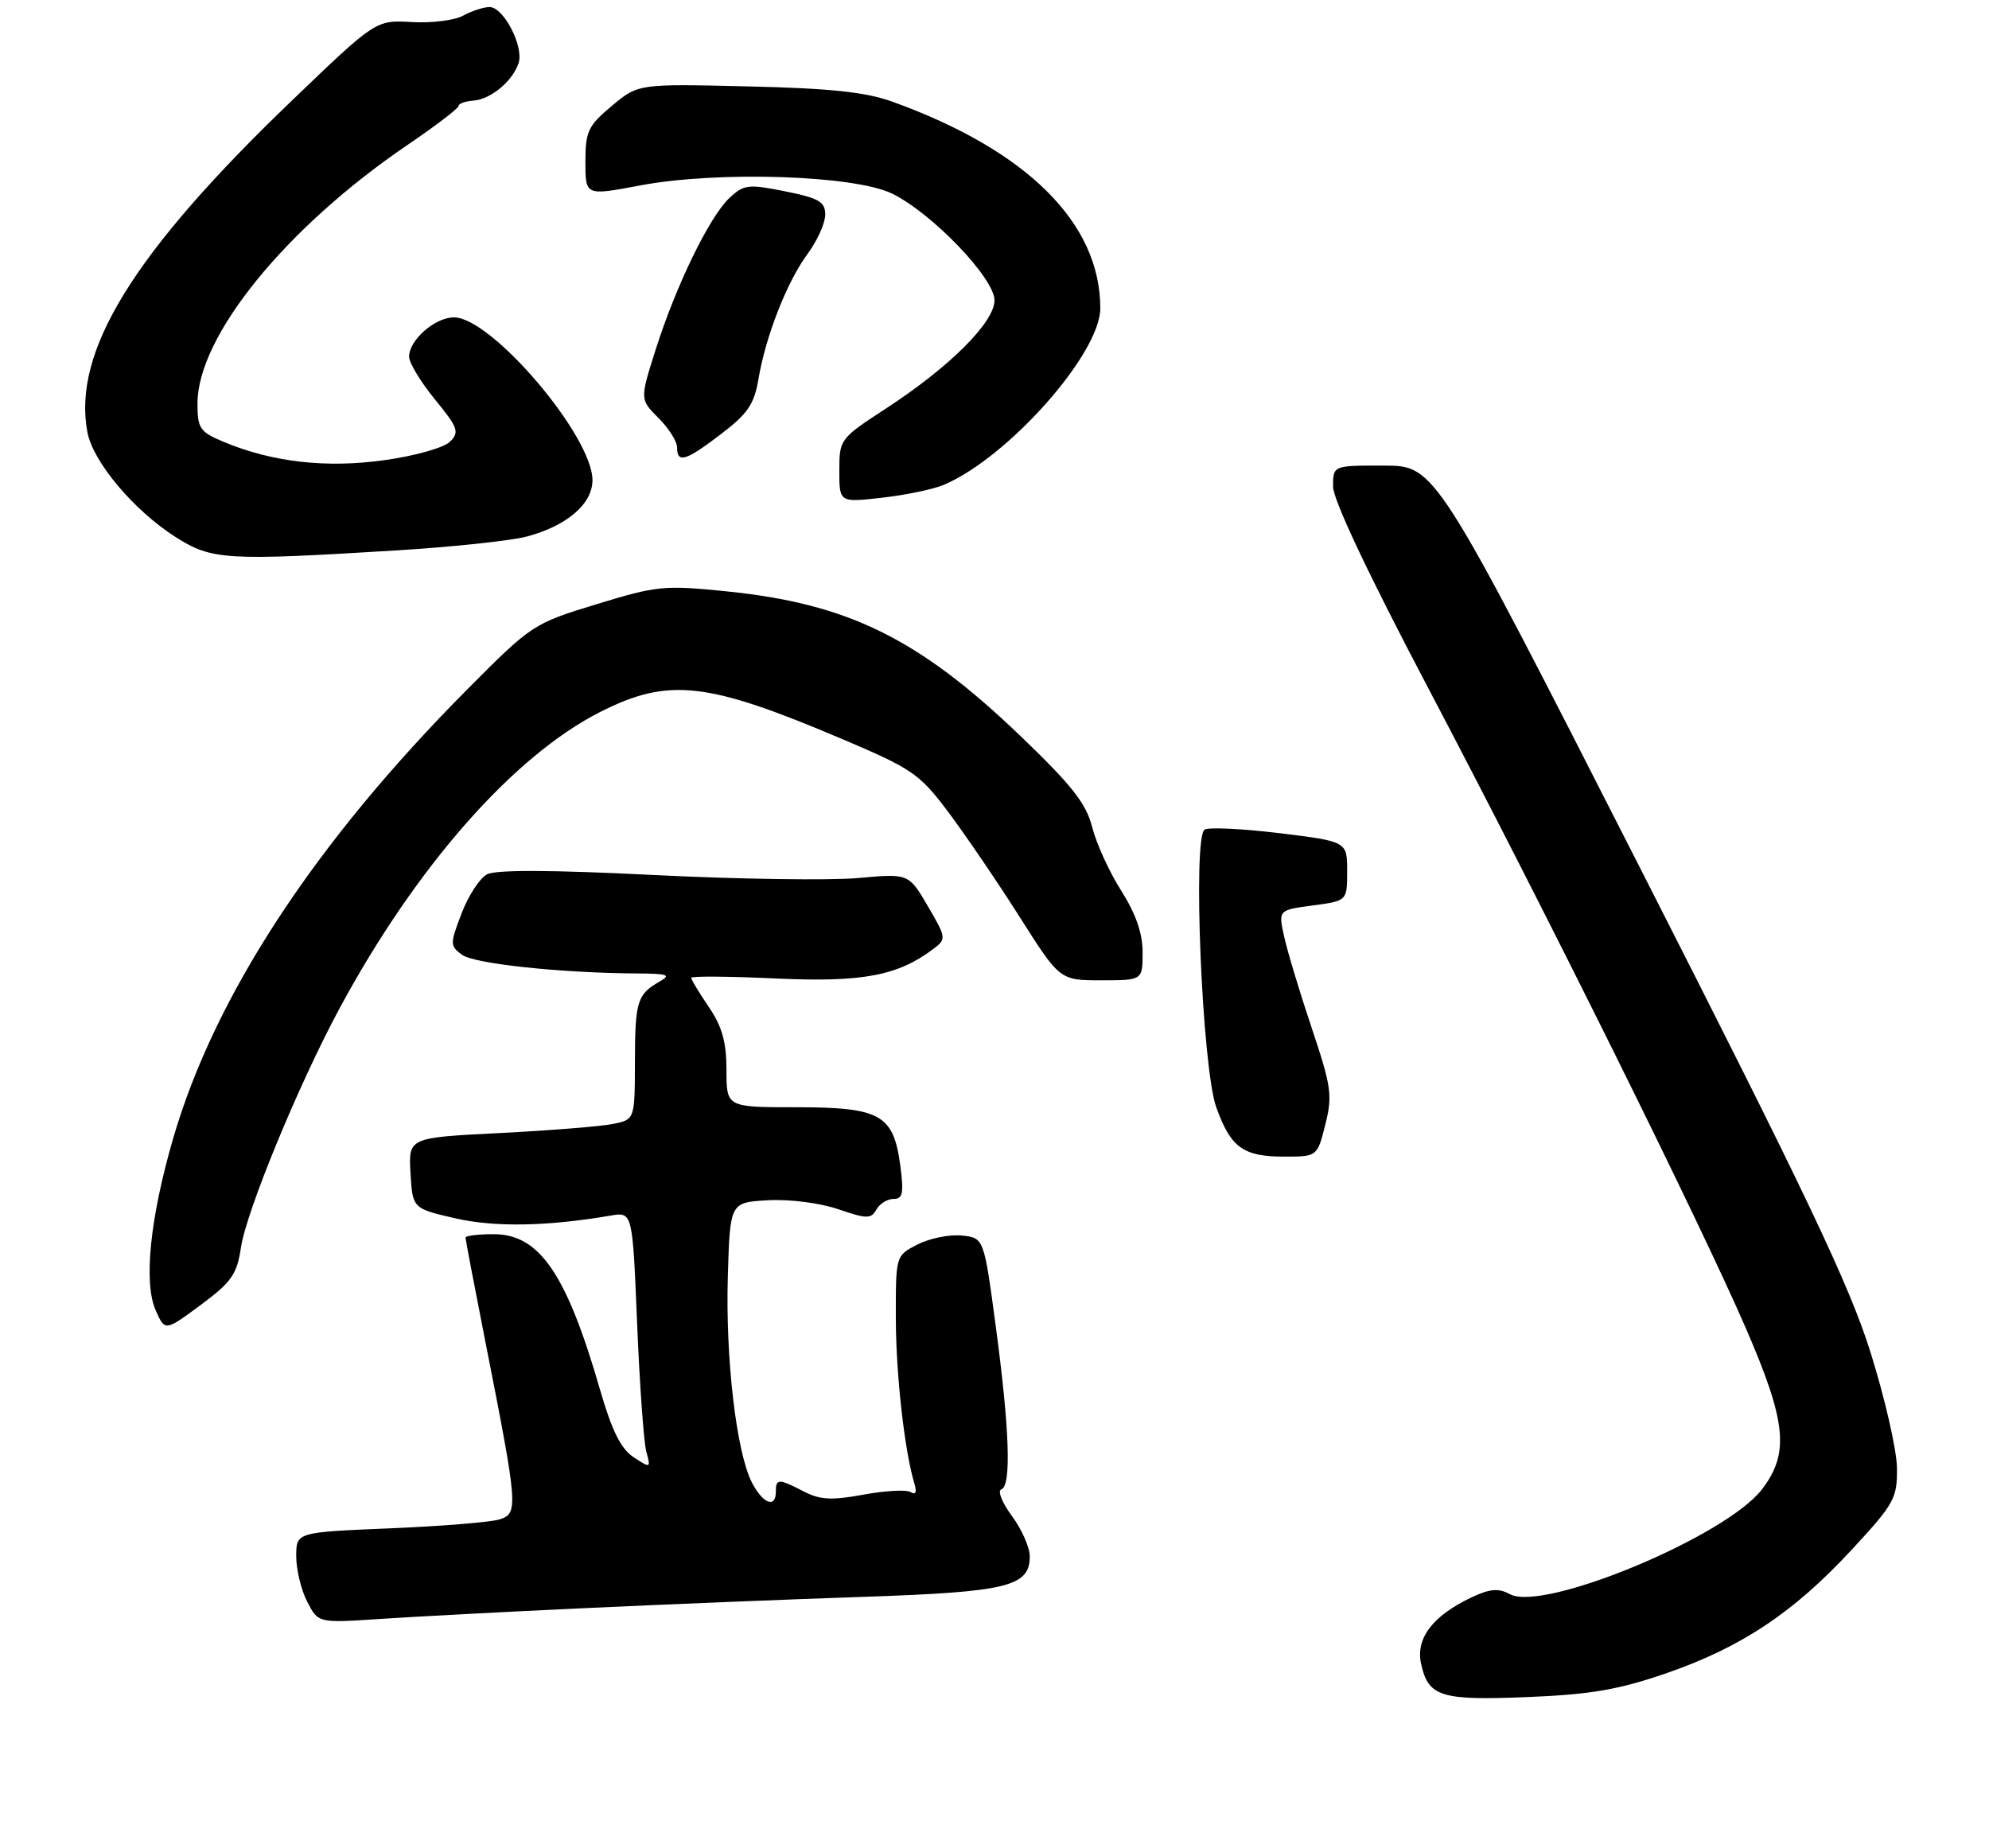 <?xml version="1.0" encoding="UTF-8" standalone="no"?>
<!DOCTYPE svg PUBLIC "-//W3C//DTD SVG 1.1//EN" "http://www.w3.org/Graphics/SVG/1.1/DTD/svg11.dtd" >
<svg xmlns="http://www.w3.org/2000/svg" xmlns:xlink="http://www.w3.org/1999/xlink" version="1.1" viewBox="0 0 282 262">
 <g >
 <path fill="currentColor"
d=" M 236.18 237.28 C 246.85 233.60 254.27 228.67 262.49 219.79 C 268.59 213.20 269.00 212.47 268.95 208.13 C 268.92 205.58 267.23 198.21 265.20 191.74 C 262.18 182.15 256.14 169.45 232.50 123.01 C 203.50 66.04 203.50 66.04 196.25 66.02 C 189.00 66.00 189.00 66.00 189.00 68.98 C 189.00 70.86 193.96 81.36 202.58 97.73 C 219.01 128.92 241.10 173.47 247.60 188.50 C 253.29 201.67 253.72 206.06 249.82 211.17 C 244.72 217.85 218.88 228.61 214.09 226.05 C 212.44 225.16 211.24 225.27 208.61 226.51 C 203.11 229.12 200.69 232.32 201.48 235.91 C 202.51 240.60 204.26 241.14 216.64 240.63 C 225.50 240.27 229.49 239.58 236.18 237.28 Z  M 83.00 228.02 C 94.28 227.49 112.05 226.77 122.50 226.42 C 142.87 225.73 146.00 224.96 146.00 220.67 C 146.00 219.42 144.86 216.84 143.47 214.96 C 142.07 213.07 141.40 211.37 141.97 211.18 C 143.41 210.70 143.14 202.64 141.17 188.00 C 139.50 175.50 139.50 175.50 136.31 175.19 C 134.56 175.02 131.75 175.60 130.06 176.47 C 127.00 178.05 127.00 178.05 127.01 186.78 C 127.01 194.77 128.24 205.75 129.65 210.38 C 130.01 211.58 129.83 212.01 129.12 211.57 C 128.51 211.20 125.50 211.36 122.43 211.93 C 117.92 212.76 116.27 212.68 113.96 211.48 C 110.39 209.63 110.00 209.64 110.00 211.50 C 110.00 213.92 108.17 213.23 106.61 210.22 C 104.41 205.95 102.85 192.66 103.19 181.00 C 103.50 170.50 103.50 170.50 108.86 170.19 C 111.92 170.02 116.20 170.56 118.82 171.45 C 122.90 172.85 123.50 172.85 124.25 171.51 C 124.72 170.68 125.81 170.00 126.69 170.00 C 128.00 170.00 128.16 169.19 127.64 165.25 C 126.68 158.04 124.83 157.00 112.89 157.00 C 103.00 157.00 103.00 157.00 103.00 151.73 C 103.00 147.76 102.38 145.56 100.50 142.79 C 99.12 140.76 98.00 138.90 98.00 138.65 C 98.00 138.39 103.39 138.44 109.97 138.74 C 122.29 139.31 127.32 138.36 132.37 134.52 C 134.19 133.15 134.16 132.95 131.54 128.47 C 128.83 123.85 128.83 123.85 121.66 124.50 C 117.72 124.86 104.69 124.67 92.70 124.07 C 78.16 123.34 70.28 123.31 69.04 123.98 C 68.01 124.53 66.39 127.02 65.44 129.52 C 63.78 133.87 63.78 134.12 65.52 135.39 C 67.26 136.66 79.54 137.97 90.40 138.03 C 94.72 138.06 95.19 138.23 93.50 139.19 C 90.34 140.99 90.03 142.00 90.02 150.62 C 90.00 158.75 90.00 158.75 86.86 159.38 C 85.13 159.72 77.91 160.30 70.81 160.66 C 57.91 161.31 57.91 161.31 58.20 166.33 C 58.50 171.35 58.50 171.35 64.50 172.74 C 70.10 174.03 77.54 173.91 86.59 172.36 C 89.68 171.84 89.68 171.84 90.33 187.67 C 90.69 196.38 91.28 204.57 91.64 205.87 C 92.28 208.18 92.24 208.20 89.84 206.63 C 88.04 205.45 86.76 202.88 85.08 197.08 C 80.33 180.61 76.49 175.00 70.00 175.00 C 67.80 175.00 66.00 175.22 66.00 175.48 C 66.00 175.75 67.31 182.61 68.91 190.73 C 73.45 213.75 73.52 214.61 70.79 215.45 C 69.53 215.84 62.54 216.41 55.25 216.71 C 42.00 217.26 42.00 217.26 42.00 220.68 C 42.00 222.56 42.70 225.46 43.56 227.12 C 45.12 230.14 45.12 230.14 53.81 229.56 C 58.59 229.24 71.72 228.54 83.00 228.02 Z  M 34.16 176.90 C 34.93 171.74 42.32 153.80 48.11 143.04 C 58.94 122.93 72.81 107.15 85.16 100.92 C 94.80 96.05 100.26 96.67 119.28 104.74 C 129.37 109.02 130.35 109.69 134.45 115.15 C 136.86 118.36 141.41 125.04 144.55 129.99 C 150.26 139.00 150.26 139.00 156.13 139.00 C 162.00 139.00 162.00 139.00 162.00 135.03 C 162.00 132.33 161.03 129.55 158.96 126.28 C 157.28 123.65 155.44 119.61 154.85 117.29 C 153.99 113.91 151.98 111.36 144.61 104.29 C 130.26 90.54 120.25 85.61 103.11 83.86 C 94.18 82.95 93.18 83.04 84.59 85.67 C 75.61 88.41 75.39 88.56 66.31 97.69 C 44.64 119.48 30.40 141.23 24.53 161.49 C 21.26 172.77 20.34 181.88 22.07 185.79 C 23.39 188.78 23.39 188.78 28.45 185.04 C 32.82 181.79 33.59 180.71 34.16 176.90 Z  M 187.90 159.47 C 188.94 155.36 188.76 154.07 186.00 145.84 C 184.32 140.84 182.56 135.01 182.09 132.89 C 181.22 129.04 181.22 129.04 186.11 128.39 C 191.00 127.74 191.00 127.74 191.00 123.53 C 191.00 119.32 191.00 119.32 181.43 118.14 C 176.17 117.50 171.38 117.27 170.79 117.63 C 169.07 118.69 170.44 151.43 172.44 157.00 C 174.49 162.72 176.25 164.00 182.07 164.00 C 186.76 164.00 186.76 164.00 187.90 159.47 Z  M 56.10 78.05 C 64.13 77.56 72.51 76.67 74.72 76.07 C 80.41 74.54 84.00 71.45 84.00 68.08 C 84.00 61.82 69.69 45.00 64.36 45.00 C 61.67 45.00 58.00 48.22 58.00 50.58 C 58.00 51.45 59.65 54.17 61.66 56.63 C 64.95 60.65 65.17 61.26 63.80 62.63 C 62.95 63.48 58.83 64.65 54.56 65.24 C 46.27 66.41 38.62 65.54 31.70 62.65 C 28.33 61.24 28.00 60.75 28.00 57.21 C 28.00 47.69 40.51 32.29 57.75 20.57 C 61.74 17.86 65.00 15.37 65.00 15.04 C 65.00 14.70 65.95 14.35 67.11 14.27 C 69.60 14.08 72.71 11.48 73.53 8.92 C 74.28 6.55 71.39 1.00 69.41 1.00 C 68.56 1.00 66.89 1.55 65.68 2.21 C 64.48 2.88 61.20 3.29 58.40 3.13 C 53.29 2.83 53.29 2.83 41.48 14.17 C 18.89 35.83 10.25 49.84 12.39 61.28 C 13.19 65.50 18.99 72.40 24.91 76.16 C 30.04 79.41 31.99 79.53 56.10 78.05 Z  M 133.83 68.74 C 142.97 64.84 156.00 50.13 156.00 43.71 C 156.00 31.62 145.61 21.30 126.50 14.41 C 122.72 13.05 117.70 12.52 106.00 12.25 C 90.50 11.88 90.50 11.88 86.75 15.01 C 83.37 17.84 83.00 18.62 83.00 22.95 C 83.00 27.76 83.00 27.76 90.72 26.30 C 101.78 24.21 121.15 24.84 126.50 27.46 C 132.15 30.23 141.00 39.45 141.00 42.58 C 141.00 45.70 134.63 52.05 125.59 57.94 C 119.08 62.18 119.00 62.29 119.00 66.75 C 119.00 71.26 119.00 71.26 125.08 70.57 C 128.43 70.19 132.37 69.37 133.83 68.74 Z  M 102.26 61.52 C 106.01 58.67 106.94 57.29 107.53 53.77 C 108.54 47.71 111.57 39.96 114.50 36.00 C 115.87 34.14 117.00 31.64 117.00 30.44 C 117.00 28.61 116.13 28.10 111.32 27.13 C 106.07 26.08 105.47 26.15 103.41 28.08 C 100.58 30.74 95.84 40.49 92.96 49.57 C 90.72 56.63 90.72 56.63 93.36 59.27 C 94.81 60.72 96.00 62.60 96.00 63.45 C 96.00 65.75 97.23 65.37 102.26 61.52 Z "/>
</g>
</svg>